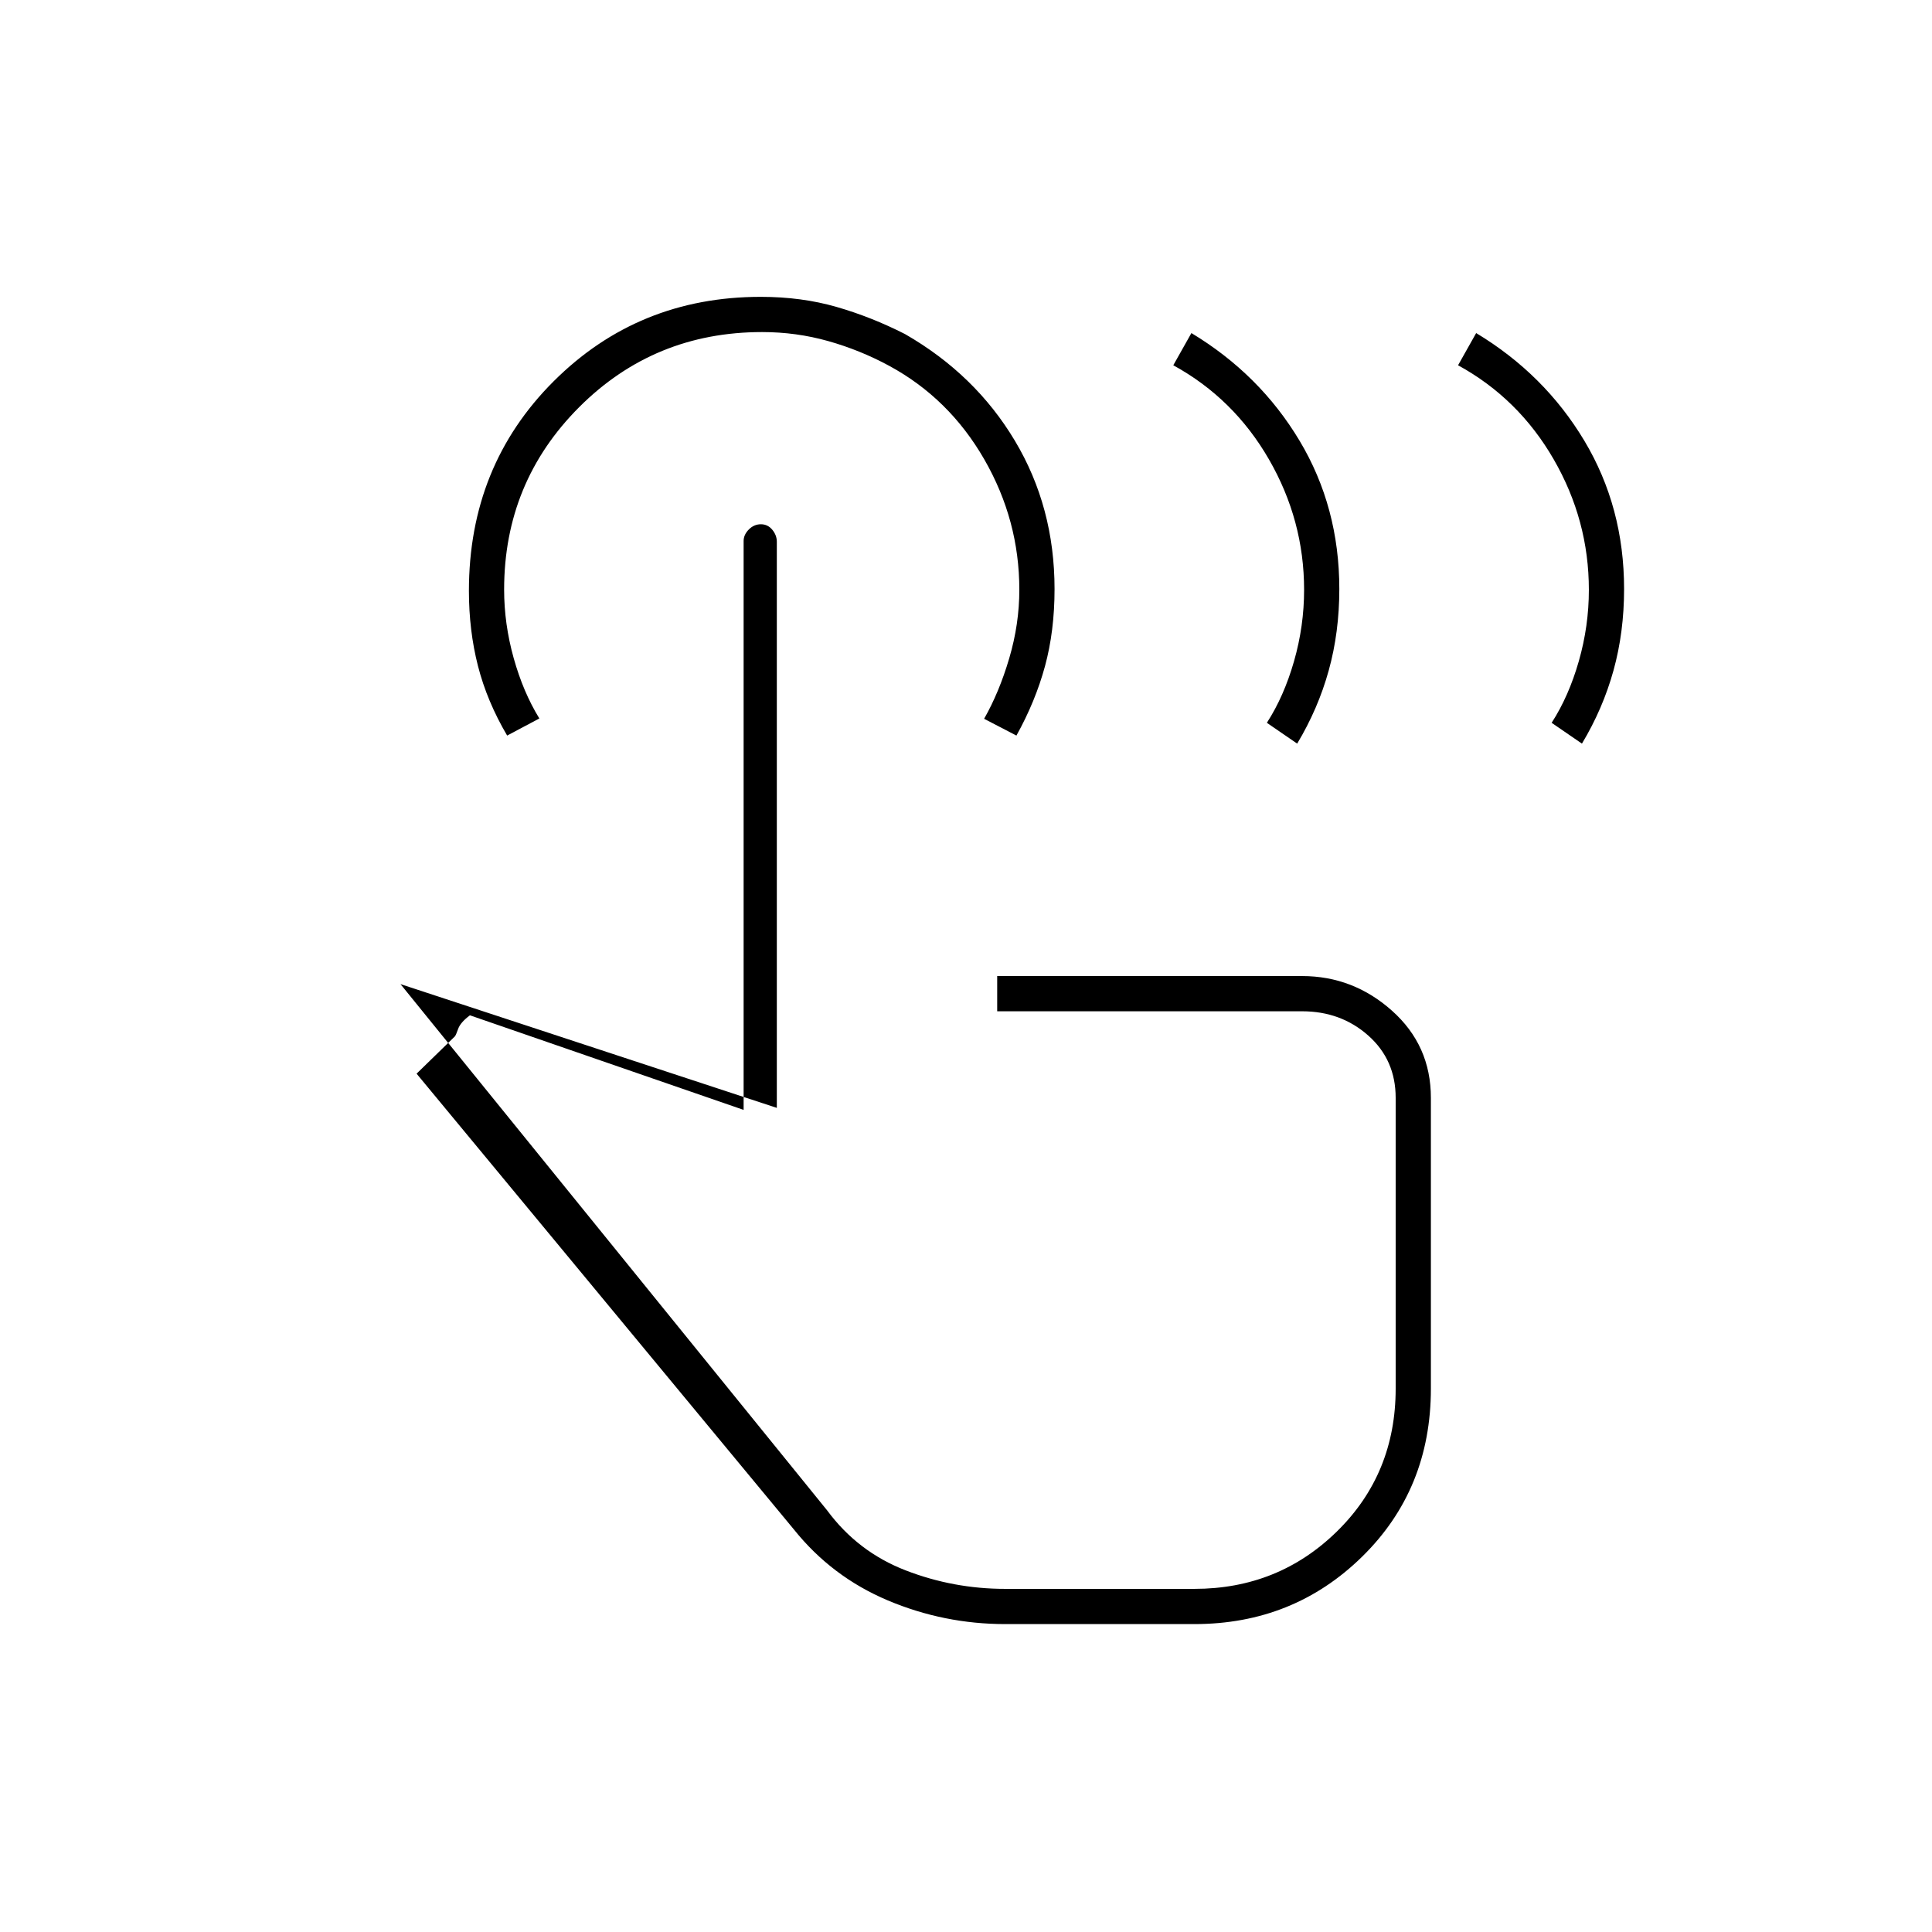 <svg xmlns="http://www.w3.org/2000/svg" height="20" viewBox="0 -960 960 960" width="20"><path d="M499.5-153q-30.43 0-58.31-11.75Q413.32-176.5 394.5-200L207-426.5l19-18.5q.5-.5 1.65-3.75t5.85-6.75l136 47v-282.68q0-3.1 2.57-5.71 2.58-2.61 6-2.61 3.43 0 5.68 2.73 2.25 2.73 2.25 6v281.27L199-471l212 261.5q15.23 20.6 38.99 29.8 23.77 9.2 49.51 9.2h94q41.73 0 70.87-28.59Q693.5-227.68 693.5-270v-144.5q0-18.85-13.59-30.92Q666.32-457.5 647-457.5H495.5V-475H647q25.38 0 44.69 17.23T711-414.5v144.49q0 50.01-34.16 83.51Q642.69-153 593.5-153h-94ZM252-594.5q-10-17-14.5-34.58-4.5-17.59-4.5-37.34 0-62.05 42.05-104.07 42.06-42.01 102.96-42.01 20.27 0 37.63 5 17.36 5 34.06 13.5 34.93 20.08 54.61 53.04Q524-708 524-667.33q0 20.87-4.75 38.35t-14.19 34.48L489-602.84q7.5-13.16 12.5-30.12 5-16.97 5-34.01 0-34.53-17.44-64.82-17.44-30.29-47.23-46.44-14.4-7.8-30.29-12.29-15.88-4.48-32.83-4.48-53.66 0-90.94 37.33-37.27 37.32-37.27 90.65 0 17.06 4.75 34.04T268-603l-16 8.5ZM447.5-323Zm277-455.5 9-16q34 20.5 53.75 53.5T807-667.33q0 21.49-5.27 40.5t-15.67 36.33L771-600.84q8.5-13.16 13.5-30.62 5-17.47 5-35.46 0-34.53-17.46-64.81-17.46-30.29-47.54-46.77Zm-141.5 0 9-16q34 20.5 53.75 53.5t19.75 73.67q0 21.49-5.27 40.5t-15.67 36.33l-15.06-10.34Q638-614 643-631.46q5-17.47 5-35.46 0-34.53-17.46-64.81-17.46-30.29-47.54-46.77Z"/></svg>